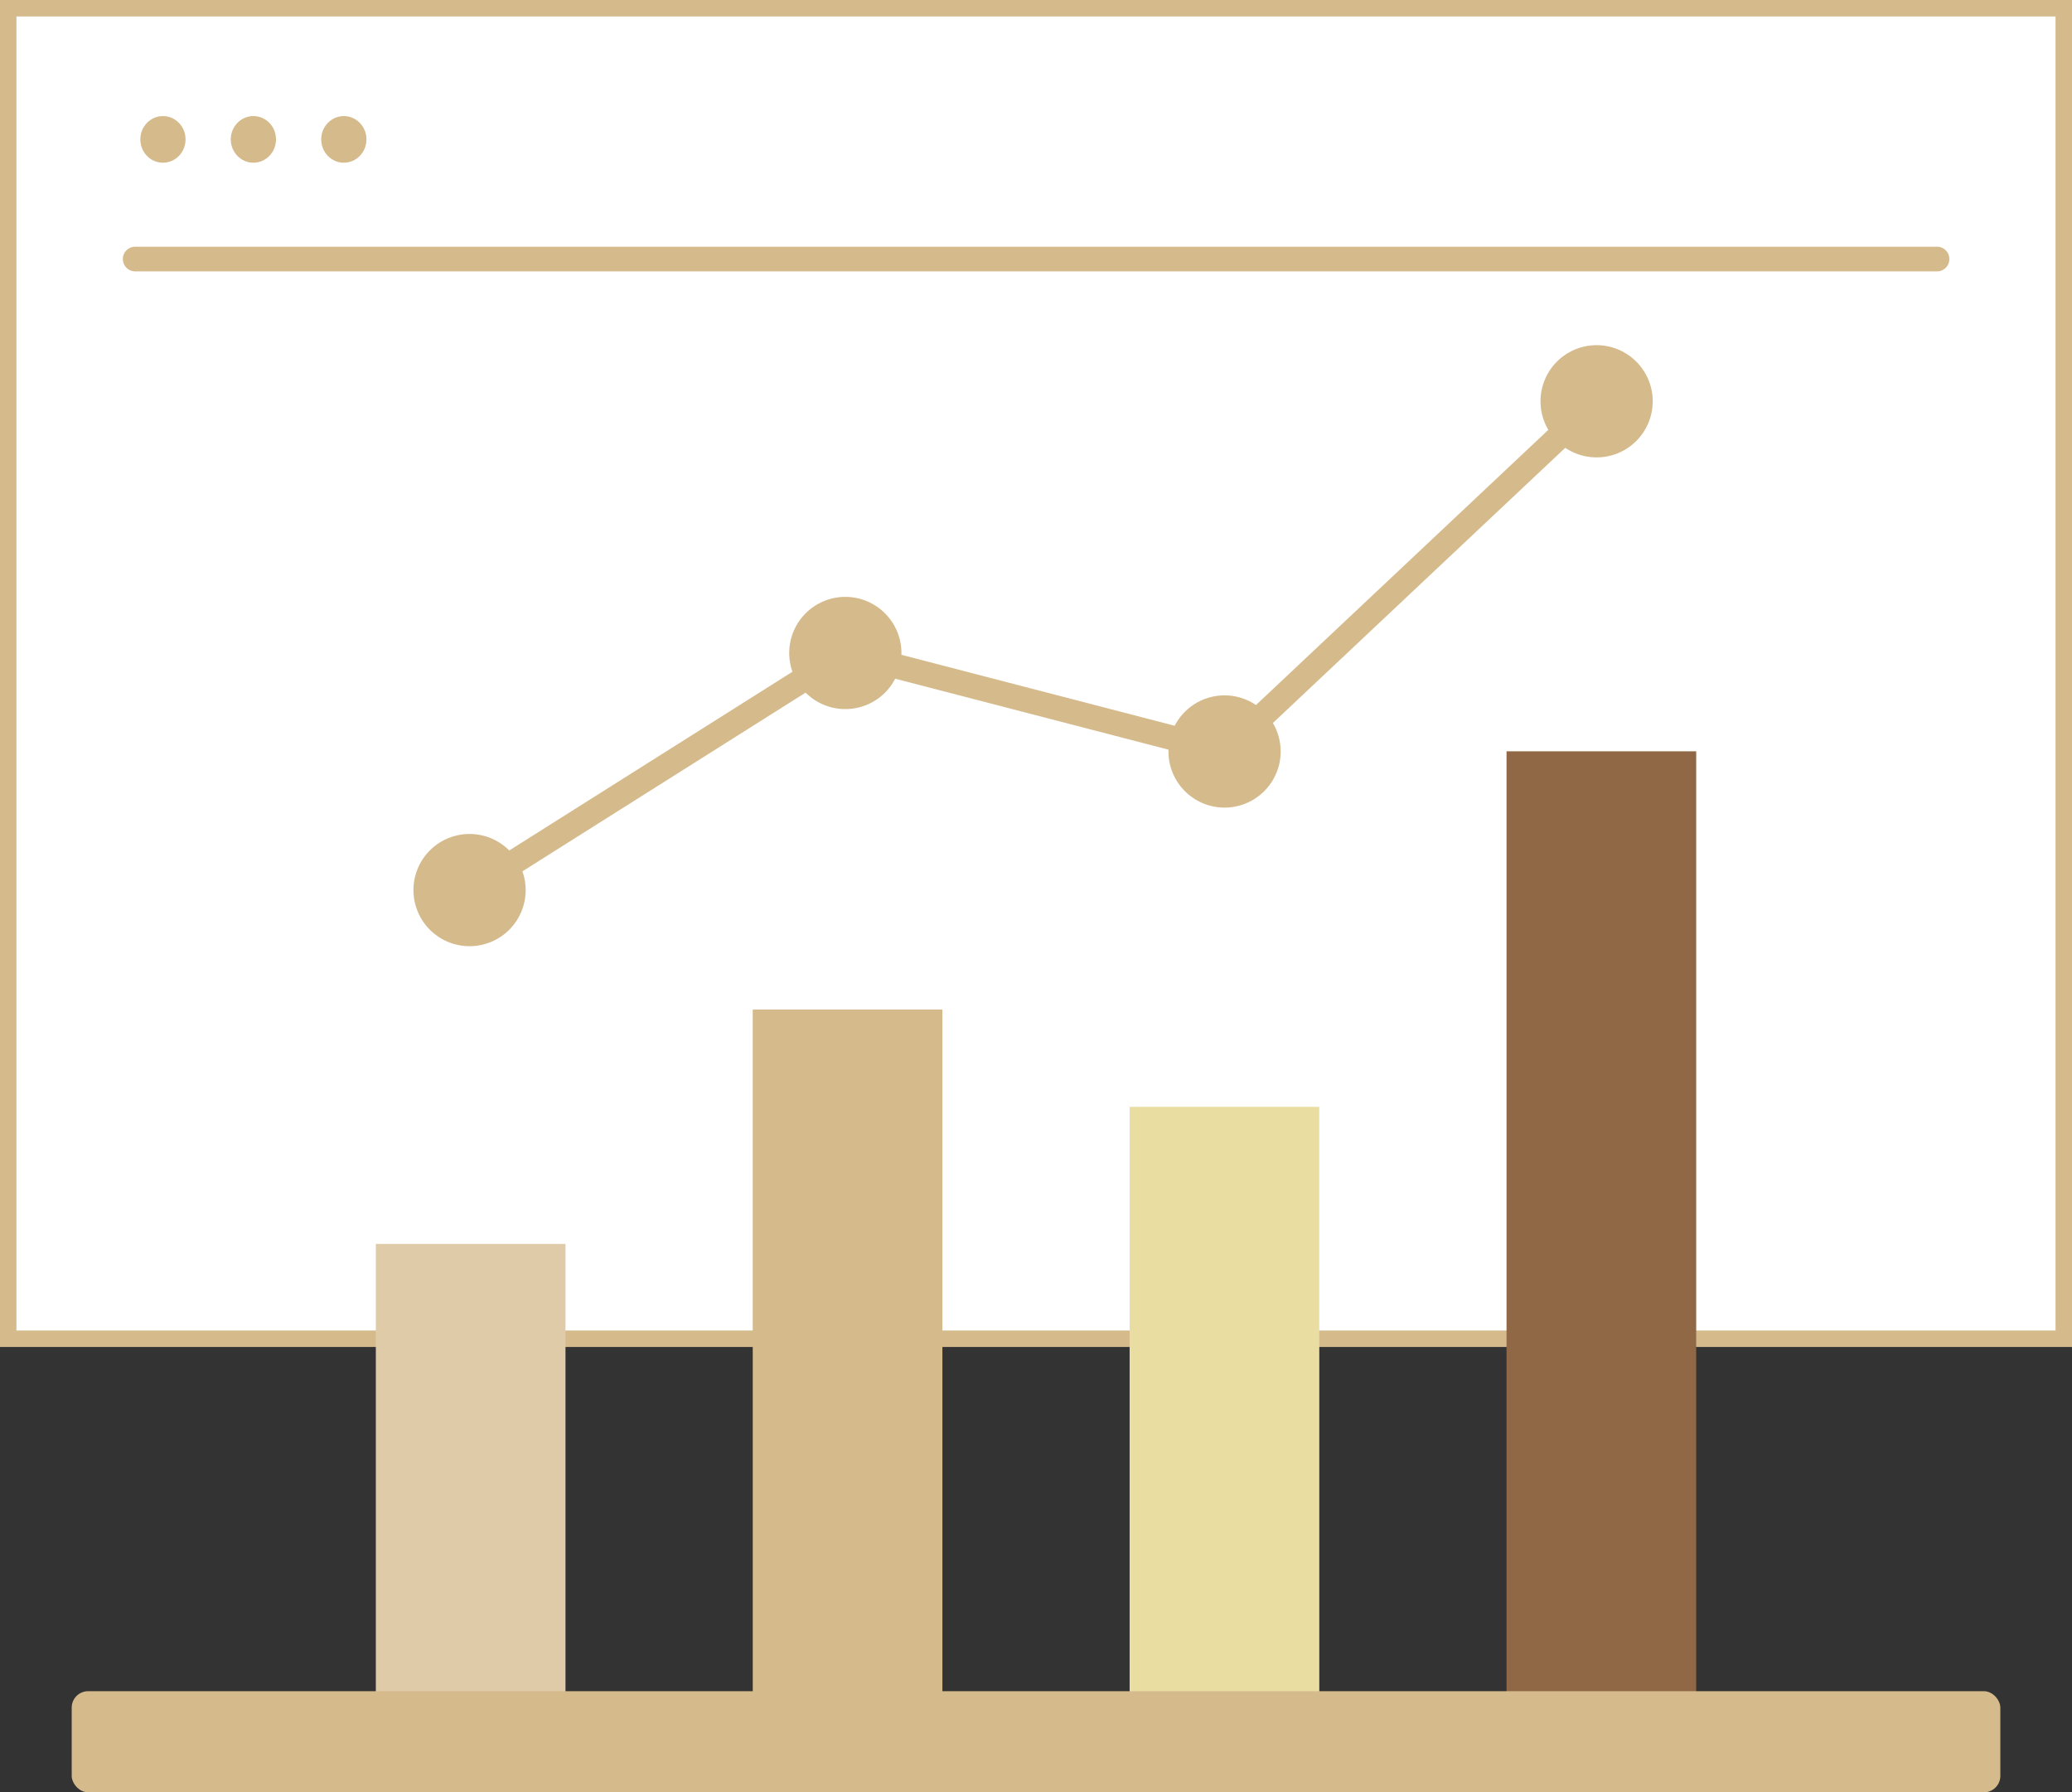 <svg xmlns="http://www.w3.org/2000/svg" width="94.544" height="81.777" viewBox="0 0 94.544 81.777">
  <rect x="0" y="0" width="94.544" height="81.777" fill="#333333" stroke="none"/>
  <g id="그룹_13442" data-name="그룹 13442" transform="translate(7893.368 -2018.255)">
    <g id="그룹_13412" data-name="그룹 13412" transform="translate(-7893.368 2018.255)">
      <g id="그룹_13410" data-name="그룹 13410">
        <rect id="사각형_6105" data-name="사각형 6105" width="60.706" height="93.793" transform="translate(94.169 0.376) rotate(90)" fill="#fff"/>
        <path id="패스_28687" data-name="패스 28687" d="M1794.816,467.159h-94.544V405.7h94.544Zm-93.794-.751h93.043V406.453h-93.043Z" transform="translate(-1700.272 -405.702)" fill="#d5ba8c"/>
      </g>
      <g id="그룹_13411" data-name="그룹 13411" transform="translate(6.403 5.296)">
        <ellipse id="타원_15108" data-name="타원 15108" cx="1.032" cy="1.064" rx="1.032" ry="1.064" fill="#d5ba8c"/>
        <ellipse id="타원_15109" data-name="타원 15109" cx="1.032" cy="1.064" rx="1.032" ry="1.064" transform="translate(4.127)" fill="#d5ba8c"/>
        <ellipse id="타원_15110" data-name="타원 15110" cx="1.032" cy="1.064" rx="1.032" ry="1.064" transform="translate(8.254)" fill="#d5ba8c"/>
      </g>
    </g>
    <g id="그룹_13413" data-name="그룹 13413" transform="translate(-7872.505 2036.002)">
      <path id="패스_28688" data-name="패스 28688" d="M1728.811,452.393l17.142-10.818,17.309,4.494,16.976-15.977" transform="translate(-1728.248 -429.529)" fill="none"/>
      <path id="패스_28689" data-name="패스 28689" d="M1728.625,452.769a.563.563,0,0,1-.3-1.039l17.142-10.818a.563.563,0,0,1,.442-.069l17.008,4.416,16.749-15.764a.563.563,0,0,1,.772.82l-16.976,15.977a.567.567,0,0,1-.528.135l-17.073-4.432-16.935,10.687A.559.559,0,0,1,1728.625,452.769Z" transform="translate(-1728.061 -429.342)" fill="#d5ba8c"/>
    </g>
    <g id="그룹_13414" data-name="그룹 13414" transform="translate(-7876.219 2052.534)">
      <rect id="사각형_6106" data-name="사각형 6106" width="8.654" height="20.97" transform="translate(0 22.476)" fill="#e0cba8"/>
      <rect id="사각형_6107" data-name="사각형 6107" width="8.654" height="31.664" transform="translate(17.198 11.781)" fill="#d5ba8c"/>
      <rect id="사각형_6108" data-name="사각형 6108" width="8.654" height="27.224" transform="translate(34.395 16.222)" fill="#eadda2"/>
      <rect id="사각형_6109" data-name="사각형 6109" width="8.654" height="43.446" transform="translate(51.593)" fill="#906846"/>
    </g>
    <g id="그룹_13415" data-name="그룹 13415" transform="translate(-7887.766 2029.511)">
      <line id="선_3530" data-name="선 3530" x2="82.216" transform="translate(0.563 0.563)" fill="#d5ba8c"/>
      <path id="패스_28690" data-name="패스 28690" d="M1790.512,421.821H1708.3a.563.563,0,0,1,0-1.126h82.216a.563.563,0,0,1,0,1.126Z" transform="translate(-1707.733 -420.695)" fill="#d5ba8c"/>
    </g>
    <path id="패스_28691" data-name="패스 28691" d="M1727.961,456.388a2.56,2.56,0,1,0,2.561,2.56A2.563,2.563,0,0,0,1727.961,456.388Z" transform="translate(-9599.904 1599.918)" fill="#d5ba8c"/>
    <path id="패스_28692" data-name="패스 28692" d="M1750.8,441.978a2.56,2.56,0,1,0,2.56,2.56A2.563,2.563,0,0,0,1750.8,441.978Z" transform="translate(-9605.596 1603.51)" fill="#d5ba8c"/>
    <path id="패스_28693" data-name="패스 28693" d="M1773.852,447.964a2.56,2.56,0,1,0,2.56,2.56A2.563,2.563,0,0,0,1773.852,447.964Z" transform="translate(-9611.344 1602.018)" fill="#d5ba8c"/>
    <path id="패스_28694" data-name="패스 28694" d="M1796.465,426.681a2.56,2.56,0,1,0,2.56,2.561A2.563,2.563,0,0,0,1796.465,426.681Z" transform="translate(-9616.98 1607.323)" fill="#d5ba8c"/>
    <rect id="사각형_6117" data-name="사각형 6117" width="88.002" height="4.615" rx="0.75" transform="translate(-7890.096 2095.417)" fill="#d5ba8c"/>
  </g>
</svg>
